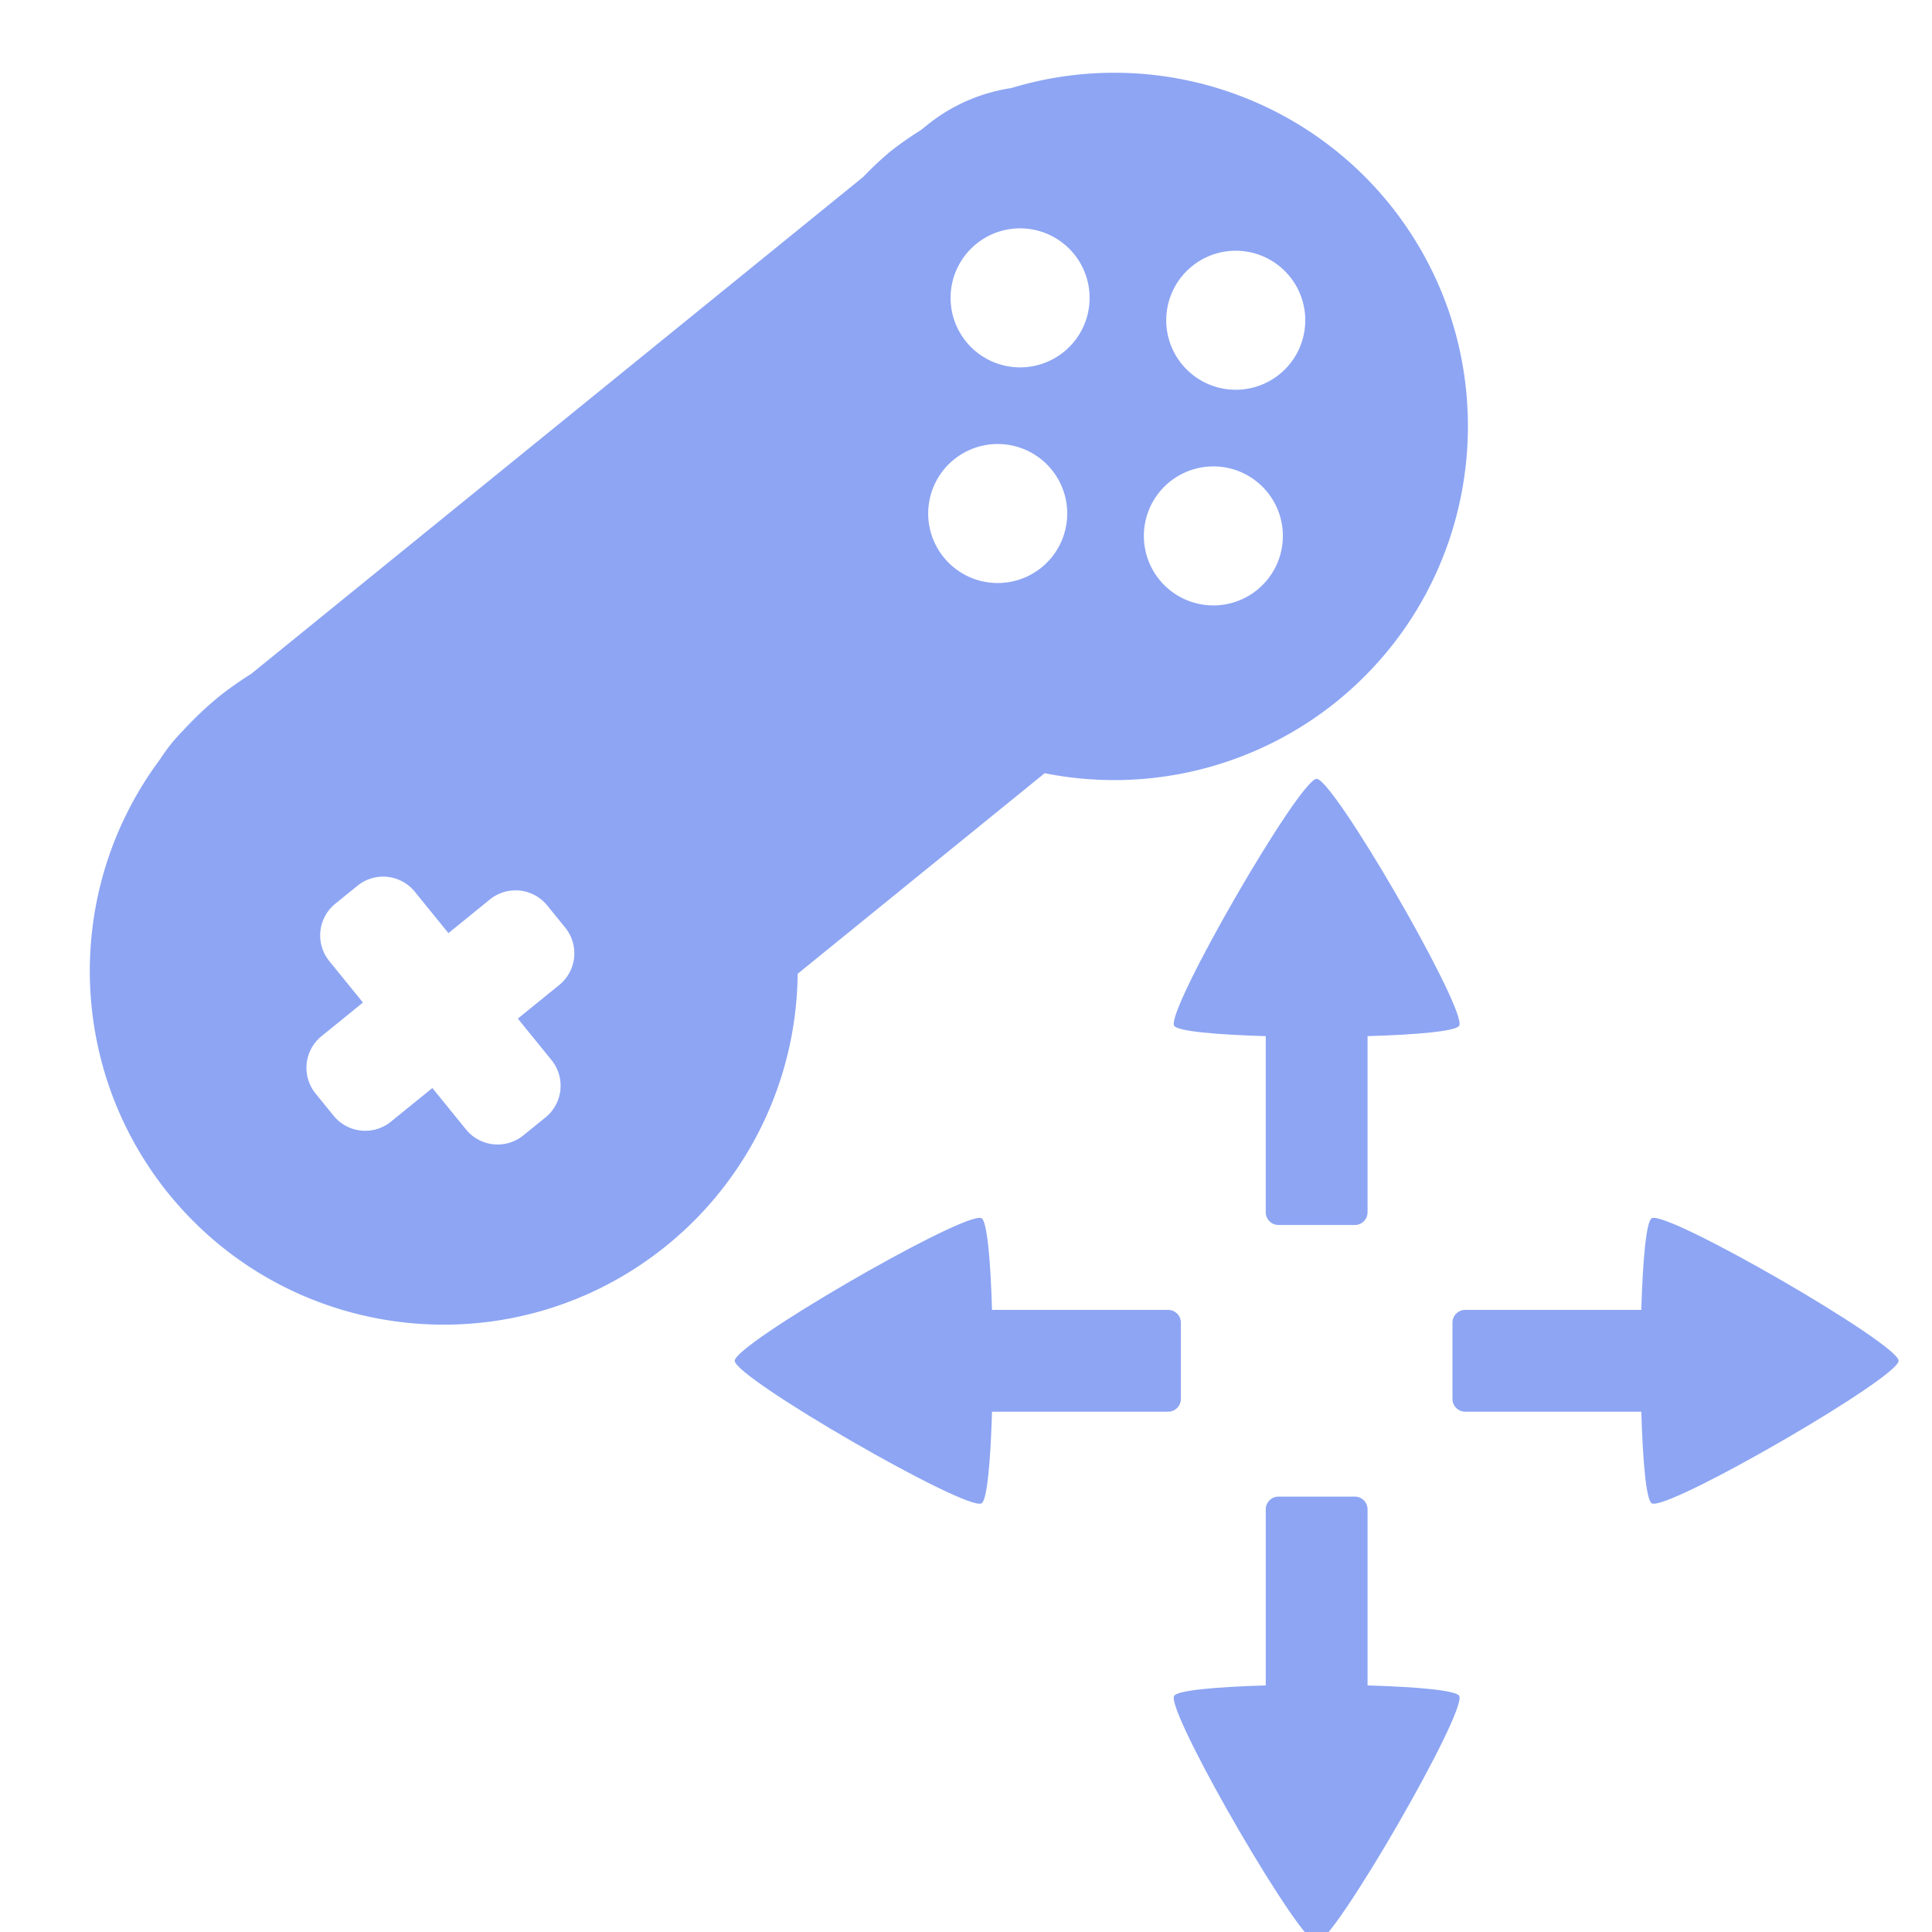 <?xml version="1.0" encoding="UTF-8" standalone="no"?>
<!-- Created with Inkscape (http://www.inkscape.org/) -->

<svg
   width="16"
   height="16"
   viewBox="0 0 4.233 4.233"
   version="1.1"
   id="svg1"
   inkscape:version="1.3 (0e150ed6c4, 2023-07-21)"
   sodipodi:docname="TopDown2D.svg"
   inkscape:export-filename="SideScroller2D.png"
   inkscape:export-xdpi="96"
   inkscape:export-ydpi="96"
   xmlns:inkscape="http://www.inkscape.org/namespaces/inkscape"
   xmlns:sodipodi="http://sodipodi.sourceforge.net/DTD/sodipodi-0.dtd"
   xmlns="http://www.w3.org/2000/svg"
   xmlns:svg="http://www.w3.org/2000/svg">
  <sodipodi:namedview
     id="namedview1"
     pagecolor="#505050"
     bordercolor="#eeeeee"
     borderopacity="1"
     inkscape:showpageshadow="0"
     inkscape:pageopacity="0"
     inkscape:pagecheckerboard="0"
     inkscape:deskcolor="#505050"
     inkscape:document-units="px"
     inkscape:zoom="16.791365"
     inkscape:cx="6.4616545"
     inkscape:cy="7.5931885"
     inkscape:window-width="1920"
     inkscape:window-height="1009"
     inkscape:window-x="1912"
     inkscape:window-y="-8"
     inkscape:window-maximized="1"
     inkscape:current-layer="g9" />
  <defs
     id="defs1" />
  <g
     inkscape:label="Camada 1"
     inkscape:groupmode="layer"
     id="layer1"
     transform="translate(-31.201,-116.91)">
    <g
       id="g4"
       transform="translate(-0.267,1.07)" />
    <g
       id="g6"
       transform="rotate(-90,116.184,156.317)" />
    <g
       id="g10"
       transform="matrix(0.564,0,0,0.564,14.301,63.148)">
      <g
         id="g9"
         transform="matrix(0.057,0,0,0.057,28.637,90.203)">
        <path
           id="path1"
           style="fill:#8da5f3;fill-opacity:1;stroke:none;stroke-width:0.956;stroke-linecap:square"
           d="m 38.303,137.221 c -0.905,0.736 -1.755,1.537 -2.543,2.396 -0.602,0.607 -1.122,1.266 -1.569,1.962 -6.586,8.842 -6.343,21.023 0.589,29.596 8.403,10.349 23.604,11.927 33.953,3.524 5.583,-4.534 8.853,-11.322 8.92,-18.514 l 16.836,-13.67 c 7.039,1.409 14.34,-0.388 19.921,-4.903 10.349,-8.403 11.927,-23.604 3.524,-33.953 -6.19,-7.589 -16.351,-10.685 -25.721,-7.838 -2.042,0.309 -4.033,1.14 -5.759,2.541 L 86.074,98.669 c -0.723,0.451 -1.422,0.94 -2.094,1.465 -0.652,0.549 -1.274,1.133 -1.864,1.748 l -41.719,33.873 c -0.723,0.451 -1.422,0.94 -2.094,1.465 z m 51.524,-30.779 a 4.737,4.737 0 0 1 6.664,0.692 4.737,4.737 0 0 1 -0.692,6.663 4.737,4.737 0 0 1 -6.664,-0.691 4.737,4.737 0 0 1 0.692,-6.664 z m -43.684,44.969 1.504,-1.221 c 1.197,-0.972 2.944,-0.791 3.916,0.406 l 2.289,2.819 2.819,-2.289 c 1.197,-0.972 2.944,-0.791 3.916,0.406 l 1.221,1.504 c 0.972,1.197 0.791,2.944 -0.406,3.916 l -2.819,2.289 2.289,2.819 c 0.972,1.197 0.791,2.944 -0.406,3.916 l -1.504,1.221 c -1.197,0.972 -2.944,0.791 -3.916,-0.406 l -2.289,-2.819 -2.819,2.289 c -1.197,0.972 -2.944,0.791 -3.916,-0.406 l -1.221,-1.504 c -0.972,-1.197 -0.791,-2.944 0.406,-3.916 l 2.819,-2.289 -2.289,-2.819 c -0.972,-1.197 -0.791,-2.944 0.406,-3.916 z M 88.301,121.14 a 4.737,4.737 0 0 1 6.664,0.691 4.737,4.737 0 0 1 -0.692,6.664 4.737,4.737 0 0 1 -6.664,-0.692 4.737,4.737 0 0 1 0.692,-6.664 z m 16.224,-13.173 a 4.737,4.737 0 0 1 6.663,0.692 4.737,4.737 0 0 1 -0.691,6.664 4.737,4.737 0 0 1 -6.664,-0.692 4.737,4.737 0 0 1 0.692,-6.664 z m -1.525,14.698 a 4.737,4.737 0 0 1 6.663,0.692 4.737,4.737 0 0 1 -0.691,6.664 4.737,4.737 0 0 1 -6.664,-0.692 4.737,4.737 0 0 1 0.692,-6.664 z" />
        <g
           id="g5"
           transform="matrix(0.632,0,0,0.632,55.572,52.751)"
           style="fill:#8da5f3;fill-opacity:1">
          <g
             id="g1"
             transform="translate(1.398)"
             style="fill:#8da5f3;fill-opacity:1">
            <path
               id="rect6"
               style="fill:#8da5f3;stroke-width:0.664;stroke-linecap:square;fill-opacity:1"
               d="m 53.159,189.984 c -2.92,0.01 -26.405,13.626 -26.405,15.413 0,1.844 25.025,16.292 26.622,15.37 0.599,-0.346 0.973,-4.621 1.123,-9.881 h 18.99 c 0.761,0 1.374,-0.612 1.374,-1.373 v -8.232 c 0,-0.761 -0.613,-1.373 -1.374,-1.373 H 54.499 c -0.15,-5.26 -0.524,-9.535 -1.123,-9.881 -0.05,-0.029 -0.123,-0.043 -0.217,-0.043 z" />
            <path
               id="path6"
               style="fill:#8da5f3;stroke-width:0.664;stroke-linecap:square;fill-opacity:1"
               d="m 125.859,220.809 c 2.92,-0.01 26.405,-13.626 26.405,-15.413 0,-1.844 -25.025,-16.292 -26.622,-15.37 -0.599,0.346 -0.973,4.621 -1.123,9.881 h -18.99 c -0.761,0 -1.374,0.612 -1.374,1.373 v 8.232 c 0,0.761 0.613,1.373 1.374,1.373 h 18.99 c 0.15,5.26 0.524,9.535 1.123,9.881 0.05,0.029 0.123,0.043 0.217,0.043 z" />
          </g>
          <g
             id="g3"
             transform="rotate(90,90.208,206.095)"
             style="fill:#8da5f3;fill-opacity:1">
            <path
               id="path2"
               style="fill:#8da5f3;stroke-width:0.664;stroke-linecap:square;fill-opacity:1"
               d="m 53.159,189.984 c -2.92,0.01 -26.405,13.626 -26.405,15.413 0,1.844 25.025,16.292 26.622,15.37 0.599,-0.346 0.973,-4.621 1.123,-9.881 h 18.99 c 0.761,0 1.374,-0.612 1.374,-1.373 v -8.232 c 0,-0.761 -0.613,-1.373 -1.374,-1.373 H 54.499 c -0.15,-5.26 -0.524,-9.535 -1.123,-9.881 -0.05,-0.029 -0.123,-0.043 -0.217,-0.043 z" />
            <path
               id="path3"
               style="fill:#8da5f3;stroke-width:0.664;stroke-linecap:square;fill-opacity:1"
               d="m 125.859,220.809 c 2.92,-0.01 26.405,-13.626 26.405,-15.413 0,-1.844 -25.025,-16.292 -26.622,-15.37 -0.599,0.346 -0.973,4.621 -1.123,9.881 h -18.99 c -0.761,0 -1.374,0.612 -1.374,1.373 v 8.232 c 0,0.761 0.613,1.373 1.374,1.373 h 18.99 c 0.15,5.26 0.524,9.535 1.123,9.881 0.05,0.029 0.123,0.043 0.217,0.043 z" />
          </g>
        </g>
      </g>
    </g>
  </g>
</svg>
